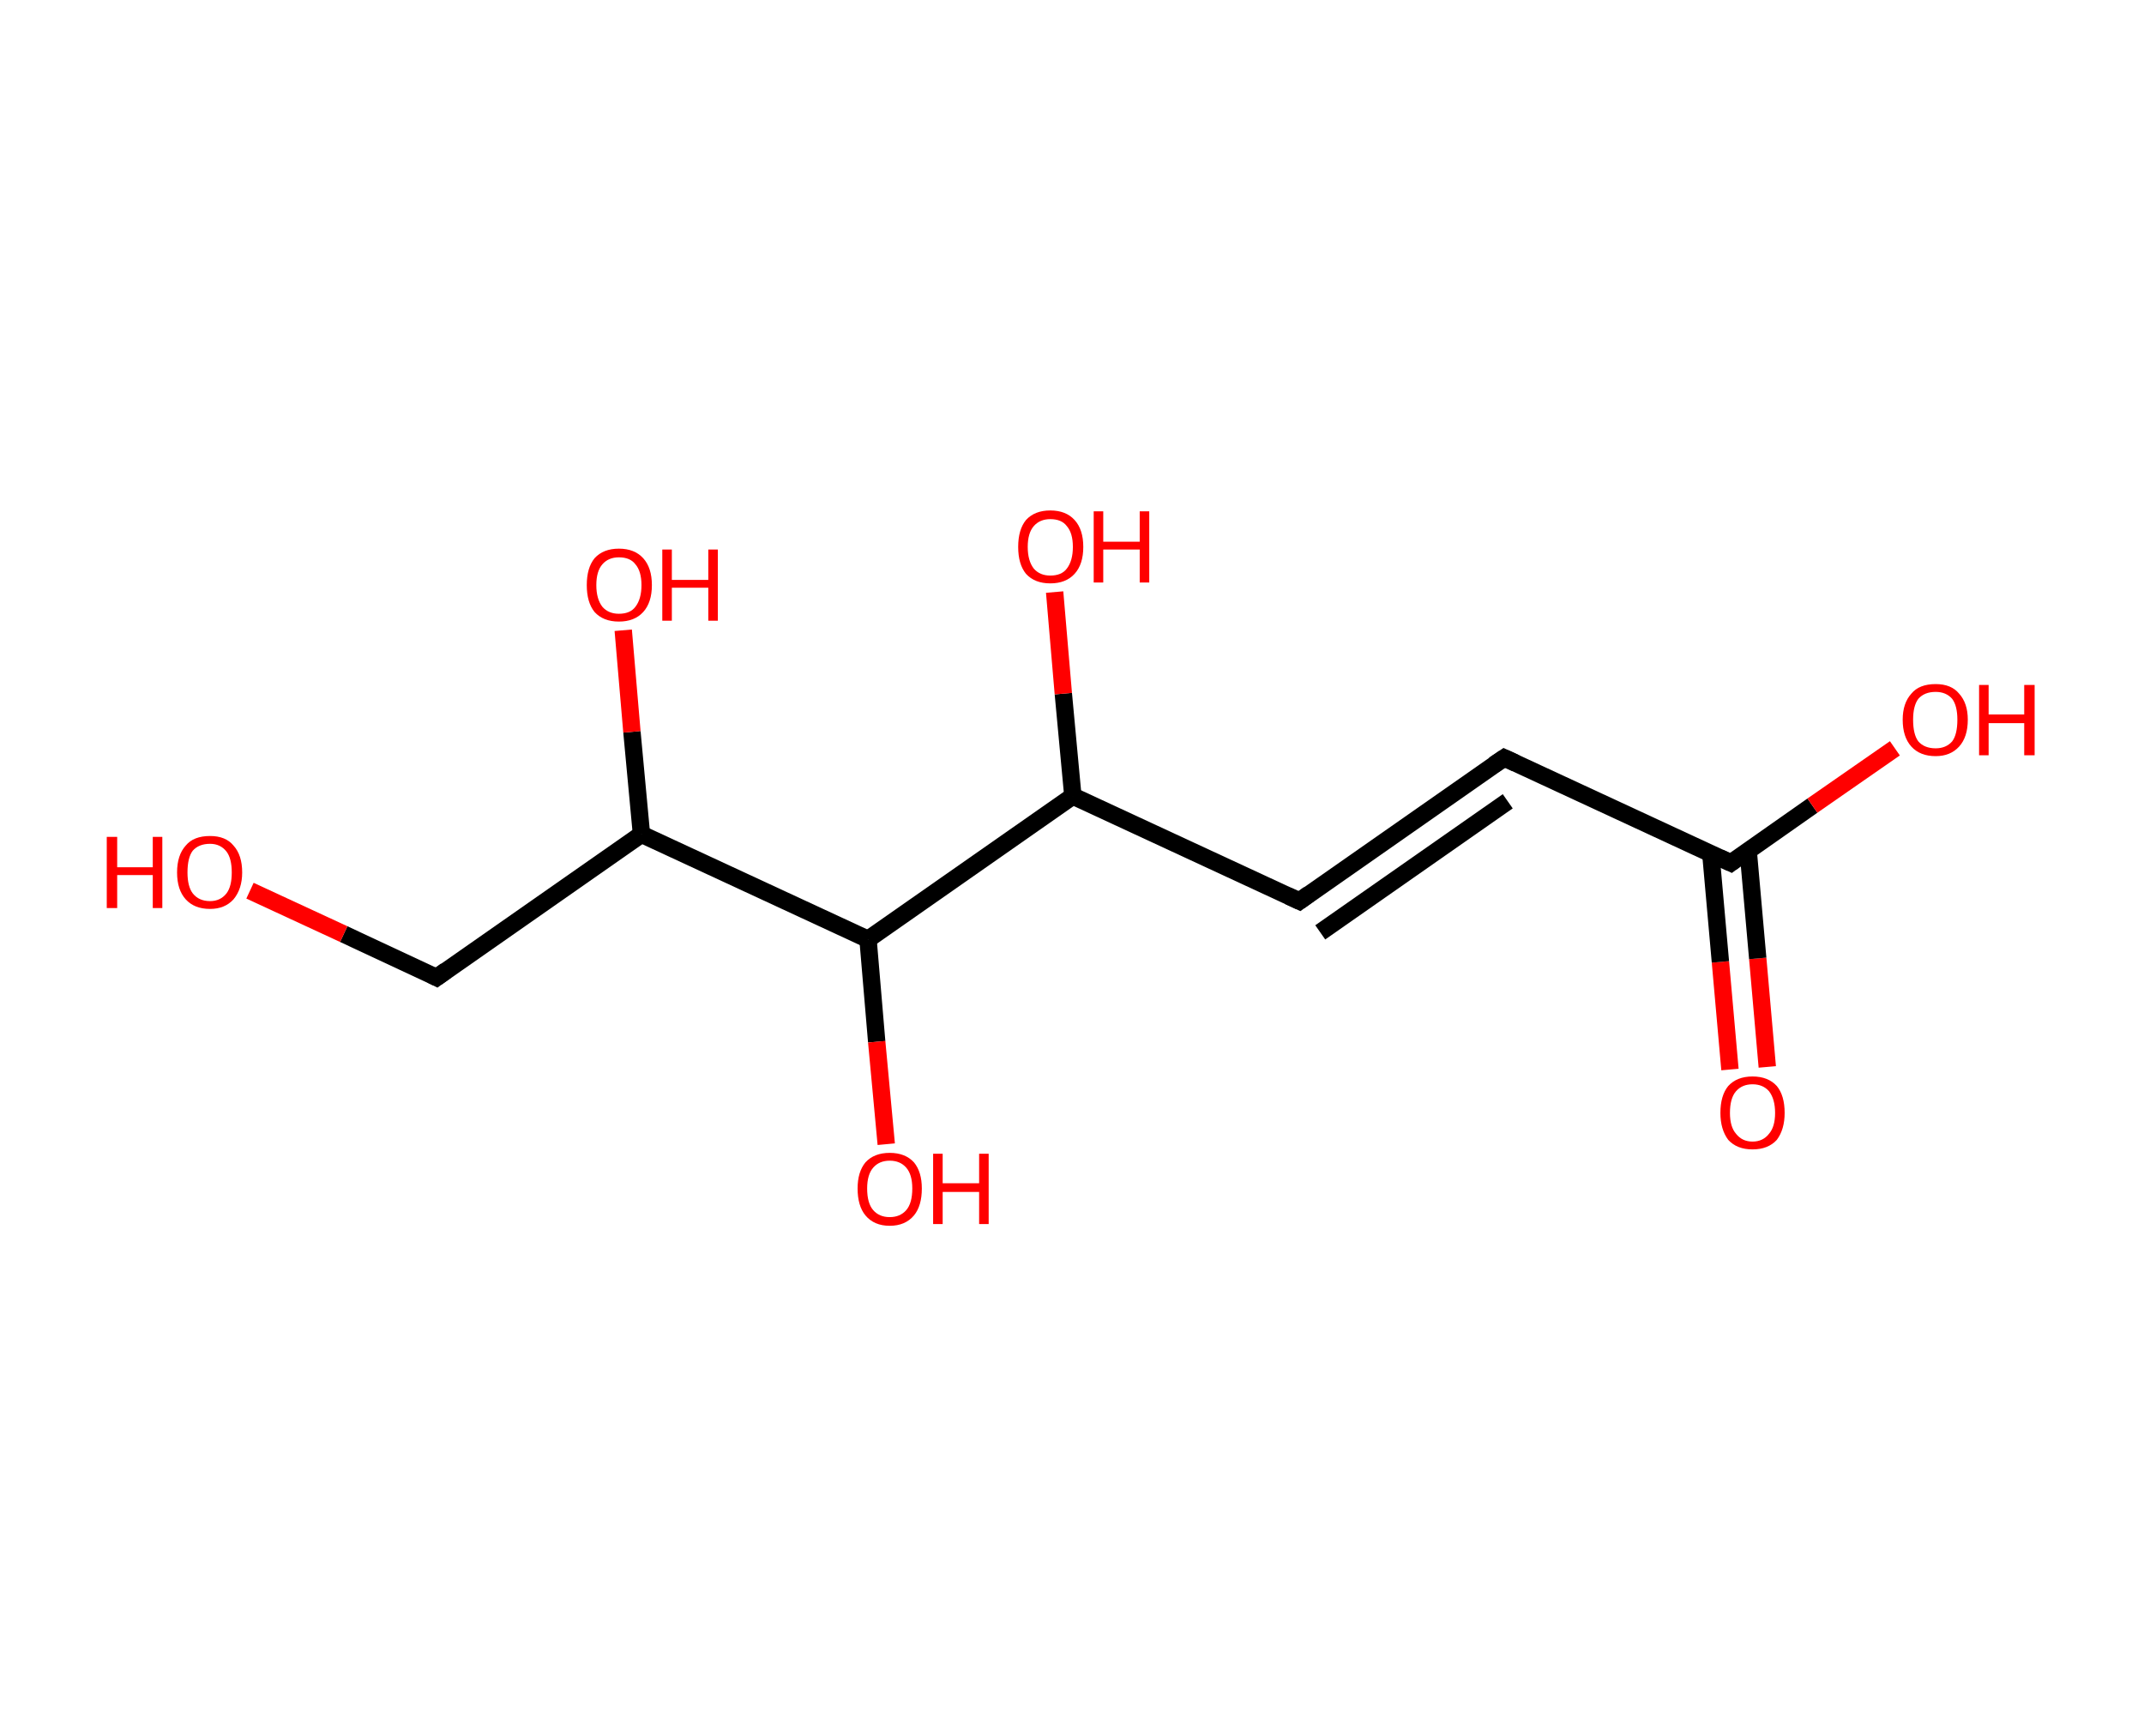 <?xml version='1.0' encoding='ASCII' standalone='yes'?>
<svg xmlns="http://www.w3.org/2000/svg" xmlns:rdkit="http://www.rdkit.org/xml" xmlns:xlink="http://www.w3.org/1999/xlink" version="1.1" baseProfile="full" xml:space="preserve" width="247px" height="200px" viewBox="0 0 247 200">
<!-- END OF HEADER -->
<rect style="opacity:1.0;fill:#FFFFFF;stroke:none" width="247.0" height="200.0" x="0.0" y="0.0"> </rect>
<path class="bond-0 atom-0 atom-1" d="M 199.3,123.2 L 198.2,110.8" style="fill:none;fill-rule:evenodd;stroke:#FF0000;stroke-width:2.0px;stroke-linecap:butt;stroke-linejoin:miter;stroke-opacity:1"/>
<path class="bond-0 atom-0 atom-1" d="M 198.2,110.8 L 197.1,98.4" style="fill:none;fill-rule:evenodd;stroke:#000000;stroke-width:2.0px;stroke-linecap:butt;stroke-linejoin:miter;stroke-opacity:1"/>
<path class="bond-0 atom-0 atom-1" d="M 203.6,122.9 L 202.5,110.4" style="fill:none;fill-rule:evenodd;stroke:#FF0000;stroke-width:2.0px;stroke-linecap:butt;stroke-linejoin:miter;stroke-opacity:1"/>
<path class="bond-0 atom-0 atom-1" d="M 202.5,110.4 L 201.4,98.0" style="fill:none;fill-rule:evenodd;stroke:#000000;stroke-width:2.0px;stroke-linecap:butt;stroke-linejoin:miter;stroke-opacity:1"/>
<path class="bond-1 atom-1 atom-2" d="M 199.4,99.4 L 208.8,92.8" style="fill:none;fill-rule:evenodd;stroke:#000000;stroke-width:2.0px;stroke-linecap:butt;stroke-linejoin:miter;stroke-opacity:1"/>
<path class="bond-1 atom-1 atom-2" d="M 208.8,92.8 L 218.3,86.2" style="fill:none;fill-rule:evenodd;stroke:#FF0000;stroke-width:2.0px;stroke-linecap:butt;stroke-linejoin:miter;stroke-opacity:1"/>
<path class="bond-2 atom-1 atom-3" d="M 199.4,99.4 L 173.3,87.3" style="fill:none;fill-rule:evenodd;stroke:#000000;stroke-width:2.0px;stroke-linecap:butt;stroke-linejoin:miter;stroke-opacity:1"/>
<path class="bond-3 atom-3 atom-4" d="M 173.3,87.3 L 149.7,103.8" style="fill:none;fill-rule:evenodd;stroke:#000000;stroke-width:2.0px;stroke-linecap:butt;stroke-linejoin:miter;stroke-opacity:1"/>
<path class="bond-3 atom-3 atom-4" d="M 173.7,92.3 L 152.1,107.4" style="fill:none;fill-rule:evenodd;stroke:#000000;stroke-width:2.0px;stroke-linecap:butt;stroke-linejoin:miter;stroke-opacity:1"/>
<path class="bond-4 atom-4 atom-5" d="M 149.7,103.8 L 123.6,91.7" style="fill:none;fill-rule:evenodd;stroke:#000000;stroke-width:2.0px;stroke-linecap:butt;stroke-linejoin:miter;stroke-opacity:1"/>
<path class="bond-5 atom-5 atom-6" d="M 123.6,91.7 L 122.5,79.9" style="fill:none;fill-rule:evenodd;stroke:#000000;stroke-width:2.0px;stroke-linecap:butt;stroke-linejoin:miter;stroke-opacity:1"/>
<path class="bond-5 atom-5 atom-6" d="M 122.5,79.9 L 121.5,68.2" style="fill:none;fill-rule:evenodd;stroke:#FF0000;stroke-width:2.0px;stroke-linecap:butt;stroke-linejoin:miter;stroke-opacity:1"/>
<path class="bond-6 atom-5 atom-7" d="M 123.6,91.7 L 100.0,108.2" style="fill:none;fill-rule:evenodd;stroke:#000000;stroke-width:2.0px;stroke-linecap:butt;stroke-linejoin:miter;stroke-opacity:1"/>
<path class="bond-7 atom-7 atom-8" d="M 100.0,108.2 L 101.0,120.0" style="fill:none;fill-rule:evenodd;stroke:#000000;stroke-width:2.0px;stroke-linecap:butt;stroke-linejoin:miter;stroke-opacity:1"/>
<path class="bond-7 atom-7 atom-8" d="M 101.0,120.0 L 102.1,131.8" style="fill:none;fill-rule:evenodd;stroke:#FF0000;stroke-width:2.0px;stroke-linecap:butt;stroke-linejoin:miter;stroke-opacity:1"/>
<path class="bond-8 atom-7 atom-9" d="M 100.0,108.2 L 73.9,96.1" style="fill:none;fill-rule:evenodd;stroke:#000000;stroke-width:2.0px;stroke-linecap:butt;stroke-linejoin:miter;stroke-opacity:1"/>
<path class="bond-9 atom-9 atom-10" d="M 73.9,96.1 L 72.8,84.3" style="fill:none;fill-rule:evenodd;stroke:#000000;stroke-width:2.0px;stroke-linecap:butt;stroke-linejoin:miter;stroke-opacity:1"/>
<path class="bond-9 atom-9 atom-10" d="M 72.8,84.3 L 71.8,72.6" style="fill:none;fill-rule:evenodd;stroke:#FF0000;stroke-width:2.0px;stroke-linecap:butt;stroke-linejoin:miter;stroke-opacity:1"/>
<path class="bond-10 atom-9 atom-11" d="M 73.9,96.1 L 50.3,112.6" style="fill:none;fill-rule:evenodd;stroke:#000000;stroke-width:2.0px;stroke-linecap:butt;stroke-linejoin:miter;stroke-opacity:1"/>
<path class="bond-11 atom-11 atom-12" d="M 50.3,112.6 L 39.6,107.6" style="fill:none;fill-rule:evenodd;stroke:#000000;stroke-width:2.0px;stroke-linecap:butt;stroke-linejoin:miter;stroke-opacity:1"/>
<path class="bond-11 atom-11 atom-12" d="M 39.6,107.6 L 28.8,102.6" style="fill:none;fill-rule:evenodd;stroke:#FF0000;stroke-width:2.0px;stroke-linecap:butt;stroke-linejoin:miter;stroke-opacity:1"/>
<path d="M 199.8,99.1 L 199.4,99.4 L 198.1,98.8" style="fill:none;stroke:#000000;stroke-width:2.0px;stroke-linecap:butt;stroke-linejoin:miter;stroke-opacity:1;"/>
<path d="M 174.6,87.9 L 173.3,87.3 L 172.1,88.1" style="fill:none;stroke:#000000;stroke-width:2.0px;stroke-linecap:butt;stroke-linejoin:miter;stroke-opacity:1;"/>
<path d="M 150.8,103.0 L 149.7,103.8 L 148.4,103.2" style="fill:none;stroke:#000000;stroke-width:2.0px;stroke-linecap:butt;stroke-linejoin:miter;stroke-opacity:1;"/>
<path d="M 51.4,111.8 L 50.3,112.6 L 49.7,112.3" style="fill:none;stroke:#000000;stroke-width:2.0px;stroke-linecap:butt;stroke-linejoin:miter;stroke-opacity:1;"/>
<path class="atom-0" d="M 198.2 128.2 Q 198.2 126.2, 199.1 125.1 Q 200.1 124.0, 201.9 124.0 Q 203.7 124.0, 204.7 125.1 Q 205.6 126.2, 205.6 128.2 Q 205.6 130.1, 204.7 131.3 Q 203.7 132.4, 201.9 132.4 Q 200.1 132.4, 199.1 131.3 Q 198.2 130.1, 198.2 128.2 M 201.9 131.5 Q 203.1 131.5, 203.8 130.6 Q 204.5 129.8, 204.5 128.2 Q 204.5 126.6, 203.8 125.7 Q 203.1 124.9, 201.9 124.9 Q 200.7 124.9, 200.0 125.7 Q 199.3 126.5, 199.3 128.2 Q 199.3 129.8, 200.0 130.6 Q 200.7 131.5, 201.9 131.5 " fill="#FF0000"/>
<path class="atom-2" d="M 219.2 82.9 Q 219.2 81.0, 220.2 79.9 Q 221.1 78.8, 223.0 78.8 Q 224.8 78.8, 225.7 79.9 Q 226.7 81.0, 226.7 82.9 Q 226.7 84.9, 225.7 86.0 Q 224.7 87.1, 223.0 87.1 Q 221.2 87.1, 220.2 86.0 Q 219.2 84.9, 219.2 82.9 M 223.0 86.2 Q 224.2 86.2, 224.9 85.4 Q 225.5 84.6, 225.5 82.9 Q 225.5 81.3, 224.9 80.5 Q 224.2 79.7, 223.0 79.7 Q 221.7 79.7, 221.0 80.5 Q 220.4 81.3, 220.4 82.9 Q 220.4 84.6, 221.0 85.4 Q 221.7 86.2, 223.0 86.2 " fill="#FF0000"/>
<path class="atom-2" d="M 228.0 78.9 L 229.1 78.9 L 229.1 82.3 L 233.2 82.3 L 233.2 78.9 L 234.4 78.9 L 234.4 87.0 L 233.2 87.0 L 233.2 83.3 L 229.1 83.3 L 229.1 87.0 L 228.0 87.0 L 228.0 78.9 " fill="#FF0000"/>
<path class="atom-6" d="M 117.3 63.0 Q 117.3 61.0, 118.2 59.9 Q 119.2 58.8, 121.0 58.8 Q 122.8 58.8, 123.8 59.9 Q 124.8 61.0, 124.8 63.0 Q 124.8 65.0, 123.8 66.1 Q 122.8 67.2, 121.0 67.2 Q 119.2 67.2, 118.2 66.1 Q 117.3 65.0, 117.3 63.0 M 121.0 66.3 Q 122.3 66.3, 122.9 65.5 Q 123.6 64.6, 123.6 63.0 Q 123.6 61.4, 122.9 60.6 Q 122.3 59.8, 121.0 59.8 Q 119.8 59.8, 119.1 60.6 Q 118.4 61.4, 118.4 63.0 Q 118.4 64.6, 119.1 65.5 Q 119.8 66.3, 121.0 66.3 " fill="#FF0000"/>
<path class="atom-6" d="M 126.0 58.9 L 127.1 58.9 L 127.1 62.4 L 131.3 62.4 L 131.3 58.9 L 132.4 58.9 L 132.4 67.1 L 131.3 67.1 L 131.3 63.3 L 127.1 63.3 L 127.1 67.1 L 126.0 67.1 L 126.0 58.9 " fill="#FF0000"/>
<path class="atom-8" d="M 98.8 136.9 Q 98.8 135.0, 99.7 133.9 Q 100.7 132.8, 102.5 132.8 Q 104.3 132.8, 105.3 133.9 Q 106.2 135.0, 106.2 136.9 Q 106.2 138.9, 105.3 140.0 Q 104.3 141.2, 102.5 141.2 Q 100.7 141.2, 99.7 140.0 Q 98.8 138.9, 98.8 136.9 M 102.5 140.2 Q 103.7 140.2, 104.4 139.4 Q 105.1 138.6, 105.1 136.9 Q 105.1 135.3, 104.4 134.5 Q 103.7 133.7, 102.5 133.7 Q 101.3 133.7, 100.6 134.5 Q 99.9 135.3, 99.9 136.9 Q 99.9 138.6, 100.6 139.4 Q 101.3 140.2, 102.5 140.2 " fill="#FF0000"/>
<path class="atom-8" d="M 107.5 132.9 L 108.6 132.9 L 108.6 136.3 L 112.8 136.3 L 112.8 132.9 L 113.9 132.9 L 113.9 141.0 L 112.8 141.0 L 112.8 137.3 L 108.6 137.3 L 108.6 141.0 L 107.5 141.0 L 107.5 132.9 " fill="#FF0000"/>
<path class="atom-10" d="M 67.6 67.4 Q 67.6 65.4, 68.5 64.3 Q 69.5 63.2, 71.3 63.2 Q 73.1 63.2, 74.1 64.3 Q 75.1 65.4, 75.1 67.4 Q 75.1 69.4, 74.1 70.5 Q 73.1 71.6, 71.3 71.6 Q 69.5 71.6, 68.5 70.5 Q 67.6 69.4, 67.6 67.4 M 71.3 70.7 Q 72.6 70.7, 73.2 69.9 Q 73.9 69.0, 73.9 67.4 Q 73.9 65.8, 73.2 65.0 Q 72.6 64.2, 71.3 64.2 Q 70.1 64.2, 69.4 65.0 Q 68.7 65.8, 68.7 67.4 Q 68.7 69.0, 69.4 69.9 Q 70.1 70.7, 71.3 70.7 " fill="#FF0000"/>
<path class="atom-10" d="M 76.3 63.3 L 77.4 63.3 L 77.4 66.8 L 81.6 66.8 L 81.6 63.3 L 82.7 63.3 L 82.7 71.5 L 81.6 71.5 L 81.6 67.7 L 77.4 67.7 L 77.4 71.5 L 76.3 71.5 L 76.3 63.3 " fill="#FF0000"/>
<path class="atom-12" d="M 12.3 96.4 L 13.5 96.4 L 13.5 99.9 L 17.6 99.9 L 17.6 96.4 L 18.7 96.4 L 18.7 104.6 L 17.6 104.6 L 17.6 100.8 L 13.5 100.8 L 13.5 104.6 L 12.3 104.6 L 12.3 96.4 " fill="#FF0000"/>
<path class="atom-12" d="M 20.4 100.5 Q 20.4 98.5, 21.4 97.4 Q 22.3 96.3, 24.2 96.3 Q 26.0 96.3, 26.9 97.4 Q 27.9 98.5, 27.9 100.5 Q 27.9 102.4, 26.9 103.6 Q 25.9 104.7, 24.2 104.7 Q 22.4 104.7, 21.4 103.6 Q 20.4 102.5, 20.4 100.5 M 24.2 103.8 Q 25.4 103.8, 26.1 102.9 Q 26.7 102.1, 26.7 100.5 Q 26.7 98.9, 26.1 98.1 Q 25.4 97.2, 24.2 97.2 Q 22.9 97.2, 22.2 98.0 Q 21.6 98.8, 21.6 100.5 Q 21.6 102.1, 22.2 102.9 Q 22.9 103.8, 24.2 103.8 " fill="#FF0000"/>
</svg>

